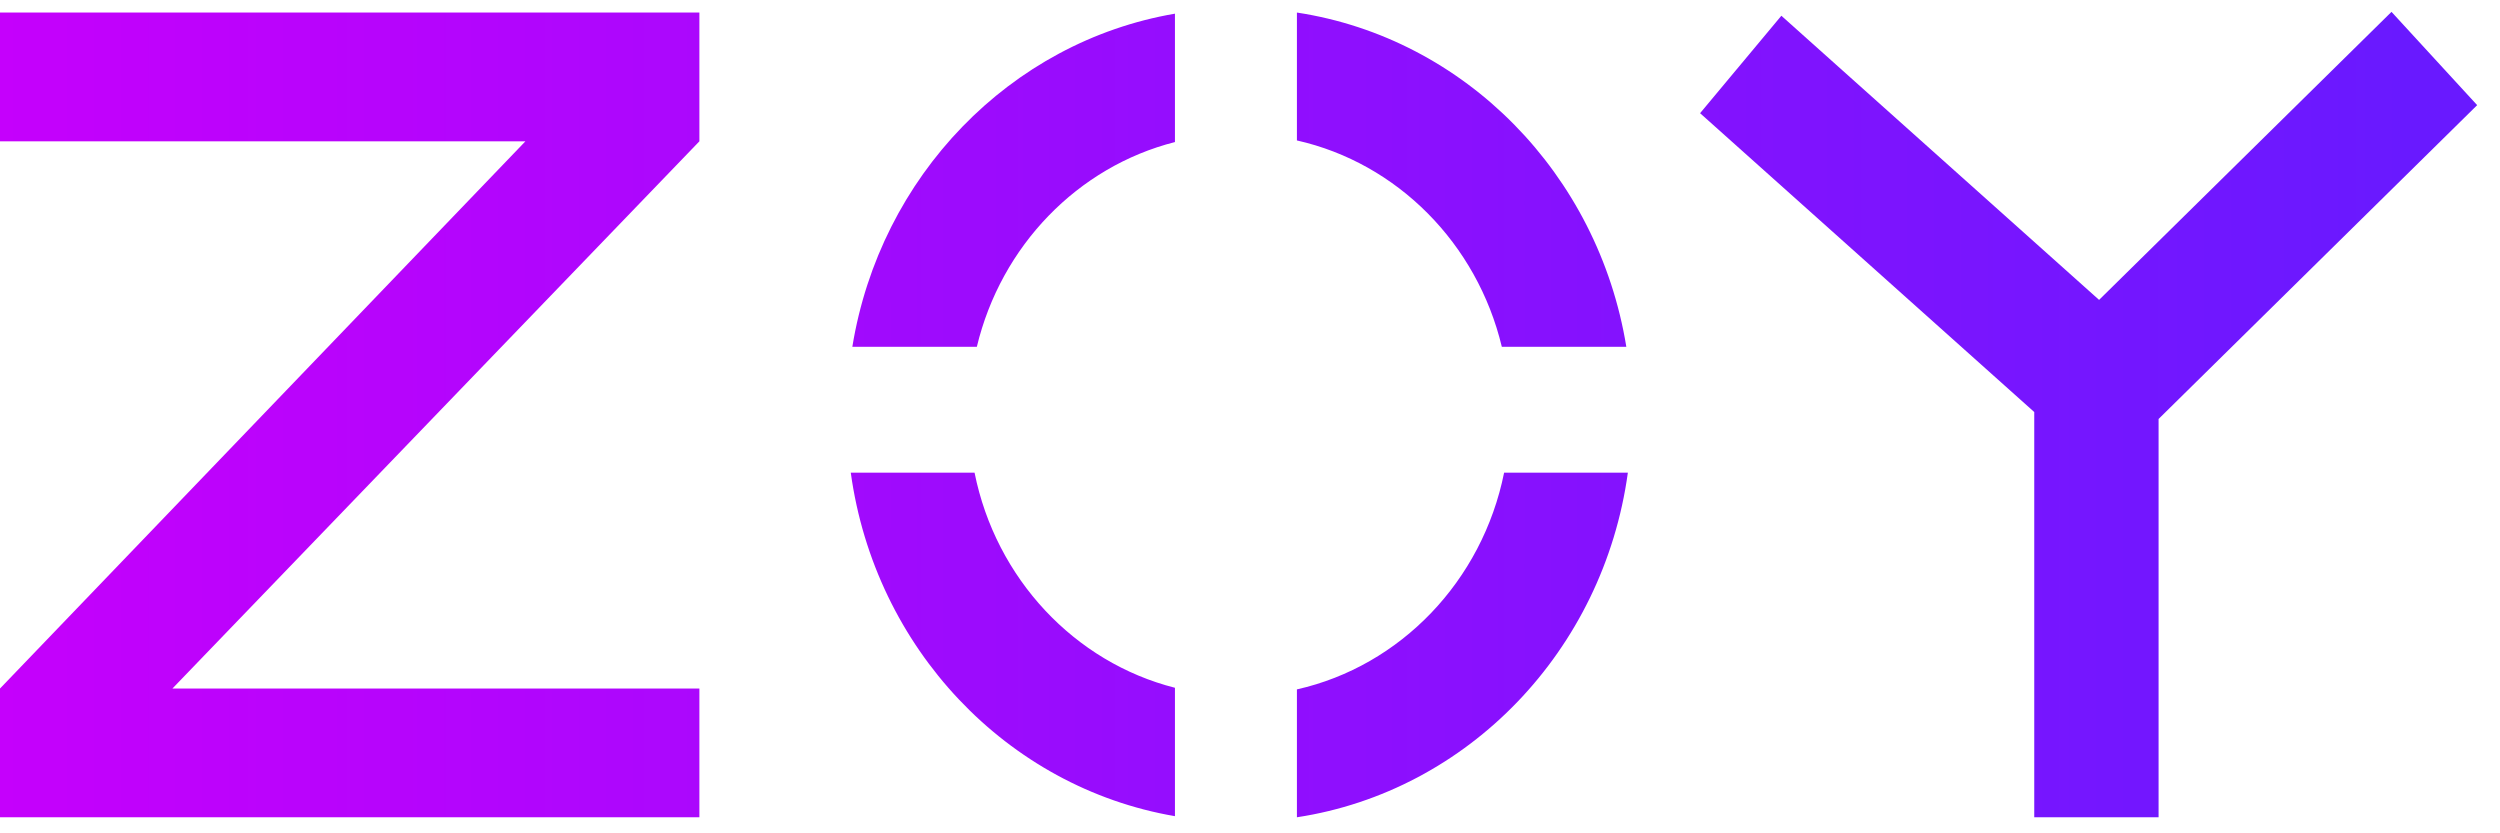 <svg width="90" height="30" viewBox="0 0 90 30" fill="none" xmlns="http://www.w3.org/2000/svg">
    <path fill-rule="evenodd" clip-rule="evenodd" d="M30.684 12.486C31.682 6.348 36.367 1.506 42.298 0.492V5.114C38.803 6.001 36.037 8.849 35.166 12.486H30.684ZM30.628 17.016C31.495 23.33 36.248 28.347 42.298 29.382V24.76C38.685 23.843 35.85 20.83 35.084 17.016H30.628ZM54.148 17.016C53.364 20.916 50.418 23.978 46.689 24.818V29.422C52.855 28.482 57.725 23.415 58.603 17.016H54.148ZM58.548 12.486C57.536 6.263 52.735 1.373 46.689 0.452V5.056C50.299 5.869 53.175 8.764 54.066 12.486H58.548Z" fill="url(#paint0_linear_2725_439)"/>
    <path fill-rule="evenodd" clip-rule="evenodd" d="M25.178 5.087V0.452H0V5.087H18.915L0 24.787V29.422H25.178V24.787H6.207L25.178 5.087Z" fill="url(#paint1_linear_2725_439)"/>
    <path fill-rule="evenodd" clip-rule="evenodd" d="M75.567 10.796L64.129 0.567L61.203 4.075L73.233 14.833V29.422H77.709V15.083L89.178 3.785L86.094 0.427L75.567 10.796Z" fill="url(#paint2_linear_2725_439)"/>
    <defs>
        <linearGradient id="paint0_linear_2725_439" x1="-3.602" y1="14.958" x2="83.883" y2="14.958" gradientUnits="userSpaceOnUse">
            <stop stop-color="#C500FC"/>
            <stop offset="1" stop-color="#6919FF"/>
        </linearGradient>
        <linearGradient id="paint1_linear_2725_439" x1="6.71405e-05" y1="14.924" x2="89.179" y2="14.924" gradientUnits="userSpaceOnUse">
            <stop stop-color="#C500FC"/>
            <stop offset="1" stop-color="#6919FF"/>
        </linearGradient>
        <linearGradient id="paint2_linear_2725_439" x1="-2.581" y1="14.924" x2="86.598" y2="14.924" gradientUnits="userSpaceOnUse">
            <stop stop-color="#C500FC"/>
            <stop offset="1" stop-color="#6919FF"/>
        </linearGradient>
    </defs>
</svg>

